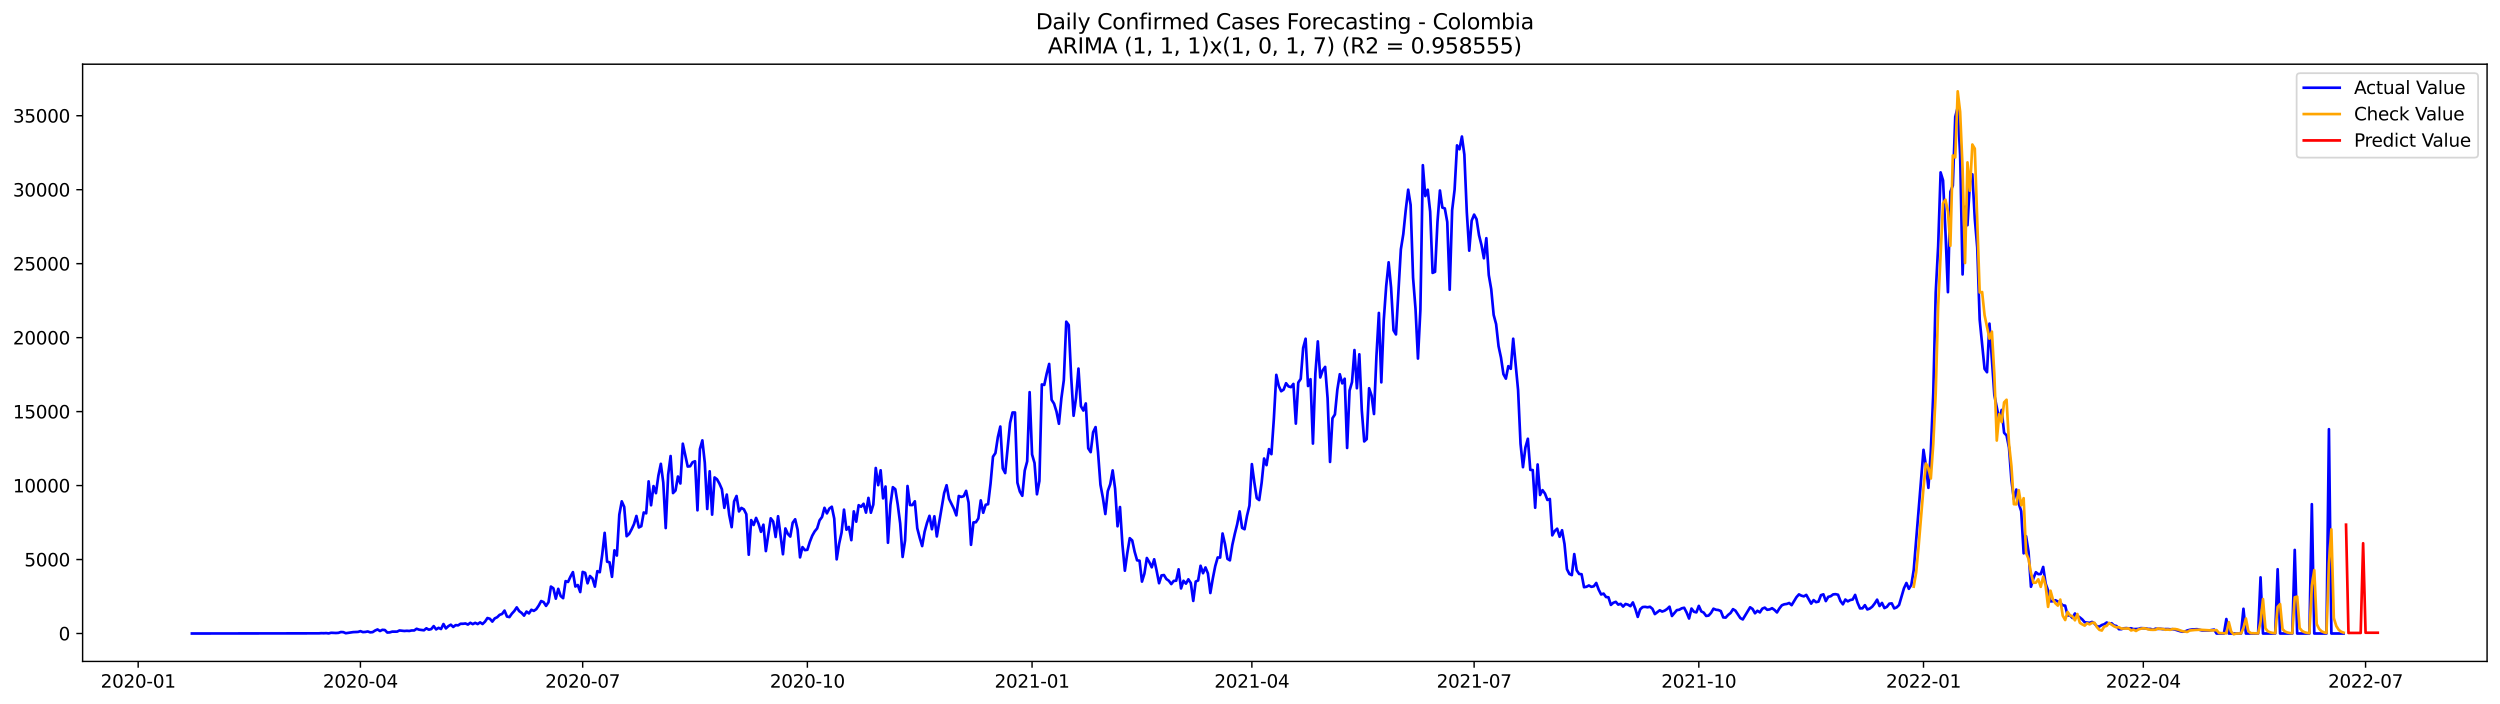 <?xml version="1.0" encoding="utf-8" standalone="no"?>
<!DOCTYPE svg PUBLIC "-//W3C//DTD SVG 1.1//EN"
  "http://www.w3.org/Graphics/SVG/1.1/DTD/svg11.dtd">
<svg xmlns:xlink="http://www.w3.org/1999/xlink" width="1392.412pt" height="392.274pt" viewBox="0 0 1392.412 392.274" xmlns="http://www.w3.org/2000/svg" version="1.1">
 <defs>
  <style type="text/css">*{stroke-linejoin: round; stroke-linecap: butt}</style>
 </defs>
 <g id="figure_1">
  <g id="patch_1">
   <path d="M 0 392.274 
L 1392.412 392.274 
L 1392.412 0 
L 0 0 
z
" style="fill: #ffffff"/>
  </g>
  <g id="axes_1">
   <g id="patch_2">
    <path d="M 46.013 368.396 
L 1385.213 368.396 
L 1385.213 35.755 
L 46.013 35.755 
z
" style="fill: #ffffff"/>
   </g>
   <g id="matplotlib.axis_1">
    <g id="xtick_1">
     <g id="line2d_1">
      <defs>
       <path id="mf1354d082a" d="M 0 0 
L 0 3.5 
" style="stroke: #000000; stroke-width: 0.8"/>
      </defs>
      <g>
       <use xlink:href="#mf1354d082a" x="76.959" y="368.396" style="stroke: #000000; stroke-width: 0.8"/>
      </g>
     </g>
     <g id="text_1">
      <!-- 2020-01 -->
      <g transform="translate(56.068 382.994)scale(0.1 -0.1)">
       <defs>
        <path id="DejaVuSans-32" d="M 1228 531 
L 3431 531 
L 3431 0 
L 469 0 
L 469 531 
Q 828 903 1448 1529 
Q 2069 2156 2228 2338 
Q 2531 2678 2651 2914 
Q 2772 3150 2772 3378 
Q 2772 3750 2511 3984 
Q 2250 4219 1831 4219 
Q 1534 4219 1204 4116 
Q 875 4013 500 3803 
L 500 4441 
Q 881 4594 1212 4672 
Q 1544 4750 1819 4750 
Q 2544 4750 2975 4387 
Q 3406 4025 3406 3419 
Q 3406 3131 3298 2873 
Q 3191 2616 2906 2266 
Q 2828 2175 2409 1742 
Q 1991 1309 1228 531 
z
" transform="scale(0.016)"/>
        <path id="DejaVuSans-30" d="M 2034 4250 
Q 1547 4250 1301 3770 
Q 1056 3291 1056 2328 
Q 1056 1369 1301 889 
Q 1547 409 2034 409 
Q 2525 409 2770 889 
Q 3016 1369 3016 2328 
Q 3016 3291 2770 3770 
Q 2525 4250 2034 4250 
z
M 2034 4750 
Q 2819 4750 3233 4129 
Q 3647 3509 3647 2328 
Q 3647 1150 3233 529 
Q 2819 -91 2034 -91 
Q 1250 -91 836 529 
Q 422 1150 422 2328 
Q 422 3509 836 4129 
Q 1250 4750 2034 4750 
z
" transform="scale(0.016)"/>
        <path id="DejaVuSans-2d" d="M 313 2009 
L 1997 2009 
L 1997 1497 
L 313 1497 
L 313 2009 
z
" transform="scale(0.016)"/>
        <path id="DejaVuSans-31" d="M 794 531 
L 1825 531 
L 1825 4091 
L 703 3866 
L 703 4441 
L 1819 4666 
L 2450 4666 
L 2450 531 
L 3481 531 
L 3481 0 
L 794 0 
L 794 531 
z
" transform="scale(0.016)"/>
       </defs>
       <use xlink:href="#DejaVuSans-32"/>
       <use xlink:href="#DejaVuSans-30" x="63.623"/>
       <use xlink:href="#DejaVuSans-32" x="127.246"/>
       <use xlink:href="#DejaVuSans-30" x="190.869"/>
       <use xlink:href="#DejaVuSans-2d" x="254.492"/>
       <use xlink:href="#DejaVuSans-30" x="290.576"/>
       <use xlink:href="#DejaVuSans-31" x="354.199"/>
      </g>
     </g>
    </g>
    <g id="xtick_2">
     <g id="line2d_2">
      <g>
       <use xlink:href="#mf1354d082a" x="200.745" y="368.396" style="stroke: #000000; stroke-width: 0.8"/>
      </g>
     </g>
     <g id="text_2">
      <!-- 2020-04 -->
      <g transform="translate(179.853 382.994)scale(0.1 -0.1)">
       <defs>
        <path id="DejaVuSans-34" d="M 2419 4116 
L 825 1625 
L 2419 1625 
L 2419 4116 
z
M 2253 4666 
L 3047 4666 
L 3047 1625 
L 3713 1625 
L 3713 1100 
L 3047 1100 
L 3047 0 
L 2419 0 
L 2419 1100 
L 313 1100 
L 313 1709 
L 2253 4666 
z
" transform="scale(0.016)"/>
       </defs>
       <use xlink:href="#DejaVuSans-32"/>
       <use xlink:href="#DejaVuSans-30" x="63.623"/>
       <use xlink:href="#DejaVuSans-32" x="127.246"/>
       <use xlink:href="#DejaVuSans-30" x="190.869"/>
       <use xlink:href="#DejaVuSans-2d" x="254.492"/>
       <use xlink:href="#DejaVuSans-30" x="290.576"/>
       <use xlink:href="#DejaVuSans-34" x="354.199"/>
      </g>
     </g>
    </g>
    <g id="xtick_3">
     <g id="line2d_3">
      <g>
       <use xlink:href="#mf1354d082a" x="324.531" y="368.396" style="stroke: #000000; stroke-width: 0.8"/>
      </g>
     </g>
     <g id="text_3">
      <!-- 2020-07 -->
      <g transform="translate(303.639 382.994)scale(0.1 -0.1)">
       <defs>
        <path id="DejaVuSans-37" d="M 525 4666 
L 3525 4666 
L 3525 4397 
L 1831 0 
L 1172 0 
L 2766 4134 
L 525 4134 
L 525 4666 
z
" transform="scale(0.016)"/>
       </defs>
       <use xlink:href="#DejaVuSans-32"/>
       <use xlink:href="#DejaVuSans-30" x="63.623"/>
       <use xlink:href="#DejaVuSans-32" x="127.246"/>
       <use xlink:href="#DejaVuSans-30" x="190.869"/>
       <use xlink:href="#DejaVuSans-2d" x="254.492"/>
       <use xlink:href="#DejaVuSans-30" x="290.576"/>
       <use xlink:href="#DejaVuSans-37" x="354.199"/>
      </g>
     </g>
    </g>
    <g id="xtick_4">
     <g id="line2d_4">
      <g>
       <use xlink:href="#mf1354d082a" x="449.677" y="368.396" style="stroke: #000000; stroke-width: 0.8"/>
      </g>
     </g>
     <g id="text_4">
      <!-- 2020-10 -->
      <g transform="translate(428.785 382.994)scale(0.1 -0.1)">
       <use xlink:href="#DejaVuSans-32"/>
       <use xlink:href="#DejaVuSans-30" x="63.623"/>
       <use xlink:href="#DejaVuSans-32" x="127.246"/>
       <use xlink:href="#DejaVuSans-30" x="190.869"/>
       <use xlink:href="#DejaVuSans-2d" x="254.492"/>
       <use xlink:href="#DejaVuSans-31" x="290.576"/>
       <use xlink:href="#DejaVuSans-30" x="354.199"/>
      </g>
     </g>
    </g>
    <g id="xtick_5">
     <g id="line2d_5">
      <g>
       <use xlink:href="#mf1354d082a" x="574.823" y="368.396" style="stroke: #000000; stroke-width: 0.8"/>
      </g>
     </g>
     <g id="text_5">
      <!-- 2021-01 -->
      <g transform="translate(553.932 382.994)scale(0.1 -0.1)">
       <use xlink:href="#DejaVuSans-32"/>
       <use xlink:href="#DejaVuSans-30" x="63.623"/>
       <use xlink:href="#DejaVuSans-32" x="127.246"/>
       <use xlink:href="#DejaVuSans-31" x="190.869"/>
       <use xlink:href="#DejaVuSans-2d" x="254.492"/>
       <use xlink:href="#DejaVuSans-30" x="290.576"/>
       <use xlink:href="#DejaVuSans-31" x="354.199"/>
      </g>
     </g>
    </g>
    <g id="xtick_6">
     <g id="line2d_6">
      <g>
       <use xlink:href="#mf1354d082a" x="697.249" y="368.396" style="stroke: #000000; stroke-width: 0.8"/>
      </g>
     </g>
     <g id="text_6">
      <!-- 2021-04 -->
      <g transform="translate(676.357 382.994)scale(0.1 -0.1)">
       <use xlink:href="#DejaVuSans-32"/>
       <use xlink:href="#DejaVuSans-30" x="63.623"/>
       <use xlink:href="#DejaVuSans-32" x="127.246"/>
       <use xlink:href="#DejaVuSans-31" x="190.869"/>
       <use xlink:href="#DejaVuSans-2d" x="254.492"/>
       <use xlink:href="#DejaVuSans-30" x="290.576"/>
       <use xlink:href="#DejaVuSans-34" x="354.199"/>
      </g>
     </g>
    </g>
    <g id="xtick_7">
     <g id="line2d_7">
      <g>
       <use xlink:href="#mf1354d082a" x="821.035" y="368.396" style="stroke: #000000; stroke-width: 0.8"/>
      </g>
     </g>
     <g id="text_7">
      <!-- 2021-07 -->
      <g transform="translate(800.143 382.994)scale(0.1 -0.1)">
       <use xlink:href="#DejaVuSans-32"/>
       <use xlink:href="#DejaVuSans-30" x="63.623"/>
       <use xlink:href="#DejaVuSans-32" x="127.246"/>
       <use xlink:href="#DejaVuSans-31" x="190.869"/>
       <use xlink:href="#DejaVuSans-2d" x="254.492"/>
       <use xlink:href="#DejaVuSans-30" x="290.576"/>
       <use xlink:href="#DejaVuSans-37" x="354.199"/>
      </g>
     </g>
    </g>
    <g id="xtick_8">
     <g id="line2d_8">
      <g>
       <use xlink:href="#mf1354d082a" x="946.181" y="368.396" style="stroke: #000000; stroke-width: 0.8"/>
      </g>
     </g>
     <g id="text_8">
      <!-- 2021-10 -->
      <g transform="translate(925.289 382.994)scale(0.1 -0.1)">
       <use xlink:href="#DejaVuSans-32"/>
       <use xlink:href="#DejaVuSans-30" x="63.623"/>
       <use xlink:href="#DejaVuSans-32" x="127.246"/>
       <use xlink:href="#DejaVuSans-31" x="190.869"/>
       <use xlink:href="#DejaVuSans-2d" x="254.492"/>
       <use xlink:href="#DejaVuSans-31" x="290.576"/>
       <use xlink:href="#DejaVuSans-30" x="354.199"/>
      </g>
     </g>
    </g>
    <g id="xtick_9">
     <g id="line2d_9">
      <g>
       <use xlink:href="#mf1354d082a" x="1071.327" y="368.396" style="stroke: #000000; stroke-width: 0.8"/>
      </g>
     </g>
     <g id="text_9">
      <!-- 2022-01 -->
      <g transform="translate(1050.435 382.994)scale(0.1 -0.1)">
       <use xlink:href="#DejaVuSans-32"/>
       <use xlink:href="#DejaVuSans-30" x="63.623"/>
       <use xlink:href="#DejaVuSans-32" x="127.246"/>
       <use xlink:href="#DejaVuSans-32" x="190.869"/>
       <use xlink:href="#DejaVuSans-2d" x="254.492"/>
       <use xlink:href="#DejaVuSans-30" x="290.576"/>
       <use xlink:href="#DejaVuSans-31" x="354.199"/>
      </g>
     </g>
    </g>
    <g id="xtick_10">
     <g id="line2d_10">
      <g>
       <use xlink:href="#mf1354d082a" x="1193.752" y="368.396" style="stroke: #000000; stroke-width: 0.8"/>
      </g>
     </g>
     <g id="text_10">
      <!-- 2022-04 -->
      <g transform="translate(1172.861 382.994)scale(0.1 -0.1)">
       <use xlink:href="#DejaVuSans-32"/>
       <use xlink:href="#DejaVuSans-30" x="63.623"/>
       <use xlink:href="#DejaVuSans-32" x="127.246"/>
       <use xlink:href="#DejaVuSans-32" x="190.869"/>
       <use xlink:href="#DejaVuSans-2d" x="254.492"/>
       <use xlink:href="#DejaVuSans-30" x="290.576"/>
       <use xlink:href="#DejaVuSans-34" x="354.199"/>
      </g>
     </g>
    </g>
    <g id="xtick_11">
     <g id="line2d_11">
      <g>
       <use xlink:href="#mf1354d082a" x="1317.538" y="368.396" style="stroke: #000000; stroke-width: 0.8"/>
      </g>
     </g>
     <g id="text_11">
      <!-- 2022-07 -->
      <g transform="translate(1296.647 382.994)scale(0.1 -0.1)">
       <use xlink:href="#DejaVuSans-32"/>
       <use xlink:href="#DejaVuSans-30" x="63.623"/>
       <use xlink:href="#DejaVuSans-32" x="127.246"/>
       <use xlink:href="#DejaVuSans-32" x="190.869"/>
       <use xlink:href="#DejaVuSans-2d" x="254.492"/>
       <use xlink:href="#DejaVuSans-30" x="290.576"/>
       <use xlink:href="#DejaVuSans-37" x="354.199"/>
      </g>
     </g>
    </g>
   </g>
   <g id="matplotlib.axis_2">
    <g id="ytick_1">
     <g id="line2d_12">
      <defs>
       <path id="mc3d3268cbe" d="M 0 0 
L -3.5 0 
" style="stroke: #000000; stroke-width: 0.8"/>
      </defs>
      <g>
       <use xlink:href="#mc3d3268cbe" x="46.013" y="352.844" style="stroke: #000000; stroke-width: 0.8"/>
      </g>
     </g>
     <g id="text_12">
      <!-- 0 -->
      <g transform="translate(32.65 356.643)scale(0.1 -0.1)">
       <use xlink:href="#DejaVuSans-30"/>
      </g>
     </g>
    </g>
    <g id="ytick_2">
     <g id="line2d_13">
      <g>
       <use xlink:href="#mc3d3268cbe" x="46.013" y="311.646" style="stroke: #000000; stroke-width: 0.8"/>
      </g>
     </g>
     <g id="text_13">
      <!-- 5000 -->
      <g transform="translate(13.562 315.445)scale(0.1 -0.1)">
       <defs>
        <path id="DejaVuSans-35" d="M 691 4666 
L 3169 4666 
L 3169 4134 
L 1269 4134 
L 1269 2991 
Q 1406 3038 1543 3061 
Q 1681 3084 1819 3084 
Q 2600 3084 3056 2656 
Q 3513 2228 3513 1497 
Q 3513 744 3044 326 
Q 2575 -91 1722 -91 
Q 1428 -91 1123 -41 
Q 819 9 494 109 
L 494 744 
Q 775 591 1075 516 
Q 1375 441 1709 441 
Q 2250 441 2565 725 
Q 2881 1009 2881 1497 
Q 2881 1984 2565 2268 
Q 2250 2553 1709 2553 
Q 1456 2553 1204 2497 
Q 953 2441 691 2322 
L 691 4666 
z
" transform="scale(0.016)"/>
       </defs>
       <use xlink:href="#DejaVuSans-35"/>
       <use xlink:href="#DejaVuSans-30" x="63.623"/>
       <use xlink:href="#DejaVuSans-30" x="127.246"/>
       <use xlink:href="#DejaVuSans-30" x="190.869"/>
      </g>
     </g>
    </g>
    <g id="ytick_3">
     <g id="line2d_14">
      <g>
       <use xlink:href="#mc3d3268cbe" x="46.013" y="270.448" style="stroke: #000000; stroke-width: 0.8"/>
      </g>
     </g>
     <g id="text_14">
      <!-- 10000 -->
      <g transform="translate(7.2 274.247)scale(0.1 -0.1)">
       <use xlink:href="#DejaVuSans-31"/>
       <use xlink:href="#DejaVuSans-30" x="63.623"/>
       <use xlink:href="#DejaVuSans-30" x="127.246"/>
       <use xlink:href="#DejaVuSans-30" x="190.869"/>
       <use xlink:href="#DejaVuSans-30" x="254.492"/>
      </g>
     </g>
    </g>
    <g id="ytick_4">
     <g id="line2d_15">
      <g>
       <use xlink:href="#mc3d3268cbe" x="46.013" y="229.25" style="stroke: #000000; stroke-width: 0.8"/>
      </g>
     </g>
     <g id="text_15">
      <!-- 15000 -->
      <g transform="translate(7.2 233.05)scale(0.1 -0.1)">
       <use xlink:href="#DejaVuSans-31"/>
       <use xlink:href="#DejaVuSans-35" x="63.623"/>
       <use xlink:href="#DejaVuSans-30" x="127.246"/>
       <use xlink:href="#DejaVuSans-30" x="190.869"/>
       <use xlink:href="#DejaVuSans-30" x="254.492"/>
      </g>
     </g>
    </g>
    <g id="ytick_5">
     <g id="line2d_16">
      <g>
       <use xlink:href="#mc3d3268cbe" x="46.013" y="188.052" style="stroke: #000000; stroke-width: 0.8"/>
      </g>
     </g>
     <g id="text_16">
      <!-- 20000 -->
      <g transform="translate(7.2 191.852)scale(0.1 -0.1)">
       <use xlink:href="#DejaVuSans-32"/>
       <use xlink:href="#DejaVuSans-30" x="63.623"/>
       <use xlink:href="#DejaVuSans-30" x="127.246"/>
       <use xlink:href="#DejaVuSans-30" x="190.869"/>
       <use xlink:href="#DejaVuSans-30" x="254.492"/>
      </g>
     </g>
    </g>
    <g id="ytick_6">
     <g id="line2d_17">
      <g>
       <use xlink:href="#mc3d3268cbe" x="46.013" y="146.855" style="stroke: #000000; stroke-width: 0.8"/>
      </g>
     </g>
     <g id="text_17">
      <!-- 25000 -->
      <g transform="translate(7.2 150.654)scale(0.1 -0.1)">
       <use xlink:href="#DejaVuSans-32"/>
       <use xlink:href="#DejaVuSans-35" x="63.623"/>
       <use xlink:href="#DejaVuSans-30" x="127.246"/>
       <use xlink:href="#DejaVuSans-30" x="190.869"/>
       <use xlink:href="#DejaVuSans-30" x="254.492"/>
      </g>
     </g>
    </g>
    <g id="ytick_7">
     <g id="line2d_18">
      <g>
       <use xlink:href="#mc3d3268cbe" x="46.013" y="105.657" style="stroke: #000000; stroke-width: 0.8"/>
      </g>
     </g>
     <g id="text_18">
      <!-- 30000 -->
      <g transform="translate(7.2 109.456)scale(0.1 -0.1)">
       <defs>
        <path id="DejaVuSans-33" d="M 2597 2516 
Q 3050 2419 3304 2112 
Q 3559 1806 3559 1356 
Q 3559 666 3084 287 
Q 2609 -91 1734 -91 
Q 1441 -91 1130 -33 
Q 819 25 488 141 
L 488 750 
Q 750 597 1062 519 
Q 1375 441 1716 441 
Q 2309 441 2620 675 
Q 2931 909 2931 1356 
Q 2931 1769 2642 2001 
Q 2353 2234 1838 2234 
L 1294 2234 
L 1294 2753 
L 1863 2753 
Q 2328 2753 2575 2939 
Q 2822 3125 2822 3475 
Q 2822 3834 2567 4026 
Q 2313 4219 1838 4219 
Q 1578 4219 1281 4162 
Q 984 4106 628 3988 
L 628 4550 
Q 988 4650 1302 4700 
Q 1616 4750 1894 4750 
Q 2613 4750 3031 4423 
Q 3450 4097 3450 3541 
Q 3450 3153 3228 2886 
Q 3006 2619 2597 2516 
z
" transform="scale(0.016)"/>
       </defs>
       <use xlink:href="#DejaVuSans-33"/>
       <use xlink:href="#DejaVuSans-30" x="63.623"/>
       <use xlink:href="#DejaVuSans-30" x="127.246"/>
       <use xlink:href="#DejaVuSans-30" x="190.869"/>
       <use xlink:href="#DejaVuSans-30" x="254.492"/>
      </g>
     </g>
    </g>
    <g id="ytick_8">
     <g id="line2d_19">
      <g>
       <use xlink:href="#mc3d3268cbe" x="46.013" y="64.459" style="stroke: #000000; stroke-width: 0.8"/>
      </g>
     </g>
     <g id="text_19">
      <!-- 35000 -->
      <g transform="translate(7.2 68.258)scale(0.1 -0.1)">
       <use xlink:href="#DejaVuSans-33"/>
       <use xlink:href="#DejaVuSans-35" x="63.623"/>
       <use xlink:href="#DejaVuSans-30" x="127.246"/>
       <use xlink:href="#DejaVuSans-30" x="190.869"/>
       <use xlink:href="#DejaVuSans-30" x="254.492"/>
      </g>
     </g>
    </g>
   </g>
   <g id="line2d_20">
    <path d="M 106.885 352.844 
L 177.62 352.745 
L 178.98 352.654 
L 180.341 352.696 
L 181.701 352.621 
L 183.061 352.794 
L 184.421 352.432 
L 187.142 352.555 
L 188.502 352.465 
L 189.863 352.012 
L 191.223 352.086 
L 192.583 352.671 
L 196.664 352.069 
L 199.385 351.954 
L 200.745 351.534 
L 202.105 352.053 
L 203.465 351.97 
L 204.826 351.699 
L 206.186 352.193 
L 207.546 352.069 
L 208.907 351.188 
L 210.267 350.586 
L 211.627 351.451 
L 212.987 350.784 
L 214.348 350.899 
L 215.708 352.292 
L 217.068 352.218 
L 218.429 351.797 
L 221.149 351.789 
L 222.509 351.147 
L 225.23 351.435 
L 226.59 351.32 
L 227.951 351.427 
L 229.311 351.138 
L 230.671 351.155 
L 232.031 350.207 
L 233.392 350.693 
L 236.112 351.048 
L 237.473 349.944 
L 238.833 350.718 
L 240.193 350.372 
L 241.553 348.732 
L 242.914 350.545 
L 244.274 349.688 
L 245.634 350.331 
L 246.995 347.571 
L 248.355 349.993 
L 249.715 348.749 
L 251.075 347.941 
L 252.436 349.185 
L 253.796 348.164 
L 255.156 348.312 
L 256.517 347.414 
L 257.877 347.422 
L 259.237 347.241 
L 260.597 347.851 
L 261.958 346.887 
L 263.318 347.612 
L 264.678 346.903 
L 266.039 347.571 
L 267.399 346.648 
L 268.759 347.546 
L 270.119 346.244 
L 271.48 344.225 
L 272.84 344.621 
L 274.2 346.203 
L 275.56 344.423 
L 276.921 343.772 
L 278.281 342.446 
L 279.641 341.951 
L 281.002 340.089 
L 282.362 343.393 
L 283.722 343.698 
L 285.082 341.803 
L 286.443 340.311 
L 287.803 338.293 
L 289.163 340.361 
L 290.524 341.374 
L 291.884 342.882 
L 293.244 340.625 
L 294.604 341.646 
L 295.965 339.628 
L 297.325 340.237 
L 298.685 339.282 
L 300.046 337.288 
L 301.406 334.774 
L 302.766 335.343 
L 304.126 337.452 
L 305.487 335.417 
L 306.847 326.716 
L 308.207 327.639 
L 309.568 333.423 
L 310.928 327.969 
L 312.288 331.99 
L 313.648 333.16 
L 315.009 323.668 
L 316.369 324.121 
L 317.729 321.179 
L 319.09 318.658 
L 320.45 326.659 
L 321.81 325.868 
L 323.17 329.748 
L 324.531 318.543 
L 325.891 319.053 
L 327.251 324.871 
L 328.612 320.841 
L 329.972 322.184 
L 331.332 326.716 
L 332.692 318.131 
L 334.053 318.699 
L 335.413 308.886 
L 336.773 296.79 
L 338.134 312.833 
L 339.494 313.187 
L 340.854 321.27 
L 342.214 306.529 
L 343.575 309.413 
L 344.935 286.622 
L 346.295 279.232 
L 347.656 282.313 
L 349.016 298.644 
L 350.376 297.416 
L 351.736 294.895 
L 353.097 291.953 
L 354.457 287.38 
L 355.817 293.783 
L 357.178 293.074 
L 358.538 285.436 
L 359.898 285.897 
L 361.258 268.108 
L 362.619 281.407 
L 363.979 270.737 
L 365.339 274.667 
L 366.7 264.903 
L 368.06 258.336 
L 369.42 268.808 
L 370.78 294.104 
L 372.141 264.392 
L 373.501 254.002 
L 374.861 274.617 
L 376.222 273.2 
L 377.582 265.414 
L 378.942 269.278 
L 380.302 247.13 
L 383.023 259.852 
L 384.383 259.687 
L 385.744 257.446 
L 387.104 256.911 
L 388.464 284.225 
L 389.824 250.162 
L 391.185 245.268 
L 392.545 257.751 
L 393.905 283.475 
L 395.266 262.497 
L 396.626 286.631 
L 397.986 265.925 
L 399.346 266.946 
L 400.707 269.377 
L 402.067 272.492 
L 403.427 282.832 
L 404.788 275.458 
L 406.148 286.762 
L 407.508 293.601 
L 408.868 279.248 
L 410.229 276.257 
L 411.589 284.843 
L 412.949 282.898 
L 414.31 283.689 
L 415.67 286.392 
L 417.03 308.952 
L 418.39 289.688 
L 419.751 292.382 
L 421.111 288.468 
L 422.471 291.673 
L 423.831 296.189 
L 425.192 292.242 
L 426.552 306.925 
L 429.273 288.682 
L 430.633 290.487 
L 431.993 299.072 
L 433.353 287.529 
L 436.074 308.688 
L 437.434 294.326 
L 438.795 297.383 
L 440.155 298.833 
L 441.515 291.097 
L 442.875 289.226 
L 444.236 295.019 
L 445.596 310.435 
L 446.956 304.733 
L 448.317 306.397 
L 449.677 306.208 
L 451.037 301.816 
L 452.397 298.339 
L 453.758 295.95 
L 455.118 294.293 
L 456.478 289.811 
L 457.839 287.949 
L 459.199 282.849 
L 460.559 285.93 
L 461.919 283.244 
L 463.28 282.239 
L 464.64 288.839 
L 466 311.531 
L 467.361 302.904 
L 468.721 296.625 
L 470.081 283.862 
L 471.441 295.027 
L 472.802 293.511 
L 474.162 300.844 
L 475.522 284.818 
L 476.883 290.544 
L 478.243 281.382 
L 479.603 282.239 
L 480.963 280.591 
L 482.324 285.494 
L 483.684 277.312 
L 485.044 285.56 
L 486.405 281.02 
L 487.765 260.668 
L 489.125 270.209 
L 490.485 261.937 
L 491.846 277.559 
L 493.206 270.984 
L 494.566 302.286 
L 495.927 281.209 
L 497.287 271.346 
L 498.647 272.459 
L 500.007 281.044 
L 501.368 291.541 
L 502.728 310.188 
L 504.088 301 
L 505.449 270.695 
L 506.809 281.275 
L 508.169 281.283 
L 509.529 279.207 
L 510.89 294.244 
L 512.25 299.526 
L 513.61 304.14 
L 514.971 296.197 
L 516.331 291.154 
L 517.691 287.306 
L 519.051 294.763 
L 520.412 287.553 
L 521.772 298.776 
L 525.853 274.601 
L 527.213 270.259 
L 528.573 277.839 
L 531.294 283.384 
L 532.654 287.043 
L 534.015 276.241 
L 535.375 276.768 
L 536.735 276.339 
L 538.095 273.398 
L 539.456 279.891 
L 540.816 303.431 
L 542.176 290.965 
L 543.537 290.858 
L 544.897 288.756 
L 546.257 278.704 
L 547.617 285.584 
L 548.978 281.143 
L 550.338 280.814 
L 551.698 269.377 
L 553.059 254.356 
L 554.419 252.354 
L 555.779 243.447 
L 557.139 237.572 
L 558.5 260.89 
L 559.86 263.486 
L 562.581 235.57 
L 563.941 229.745 
L 565.301 229.736 
L 566.661 268.833 
L 568.022 273.793 
L 569.382 276.133 
L 570.742 262.085 
L 572.102 256.943 
L 573.463 218.424 
L 574.823 253.104 
L 576.183 257.858 
L 577.544 275.293 
L 578.904 267.886 
L 580.264 214.131 
L 581.624 214.378 
L 582.985 208.025 
L 584.345 202.711 
L 585.705 222.7 
L 587.066 224.826 
L 588.426 229.226 
L 589.786 236.015 
L 591.146 221.851 
L 592.507 211.774 
L 593.867 179.17 
L 595.227 181.008 
L 596.588 209.648 
L 597.948 231.566 
L 599.308 221.513 
L 600.668 205.29 
L 602.029 226.235 
L 603.389 228.649 
L 604.749 224.71 
L 606.11 249.717 
L 607.47 251.818 
L 608.83 240.736 
L 610.19 237.877 
L 611.551 251.744 
L 612.911 269.97 
L 614.271 277.262 
L 615.632 286.285 
L 616.992 273.563 
L 618.352 269.698 
L 619.712 262.003 
L 621.073 272.178 
L 622.433 293.123 
L 623.793 282.42 
L 625.154 303.332 
L 626.514 317.859 
L 627.874 308.004 
L 629.234 299.756 
L 630.595 300.984 
L 631.955 307.296 
L 633.315 312.083 
L 634.676 312.28 
L 636.036 323.923 
L 637.396 319.482 
L 638.756 310.797 
L 640.117 313.096 
L 641.477 315.964 
L 642.837 311.506 
L 644.198 317.875 
L 645.558 324.821 
L 646.918 320.495 
L 648.278 320.273 
L 649.639 322.498 
L 650.999 323.453 
L 652.359 325.299 
L 653.72 323.552 
L 655.08 323.429 
L 656.44 317.092 
L 657.8 327.738 
L 659.161 323.47 
L 660.521 325.068 
L 661.881 322.662 
L 663.242 324.739 
L 664.602 334.676 
L 665.962 323.915 
L 667.322 323.28 
L 668.683 315.115 
L 670.043 319.243 
L 671.403 316.054 
L 672.764 319.375 
L 674.124 330.267 
L 675.484 322.226 
L 676.844 315.321 
L 678.205 310.501 
L 679.565 310.55 
L 680.925 297.136 
L 682.286 303.052 
L 683.646 311.251 
L 685.006 312.091 
L 686.366 303.522 
L 687.727 297.375 
L 689.087 291.912 
L 690.447 284.834 
L 691.808 294.022 
L 693.168 294.763 
L 694.528 287.323 
L 695.888 281.605 
L 697.249 258.509 
L 698.609 268.619 
L 699.969 277.46 
L 701.33 278.506 
L 702.69 268.883 
L 704.05 255.394 
L 705.41 259.069 
L 706.771 250.146 
L 708.131 252.939 
L 709.491 233.296 
L 710.852 208.791 
L 712.212 214.922 
L 713.572 217.904 
L 714.932 216.998 
L 716.293 213.447 
L 717.653 215.218 
L 719.013 215.622 
L 720.373 213.834 
L 721.734 235.933 
L 723.094 213.06 
L 724.454 211.024 
L 725.815 193.771 
L 727.175 188.67 
L 728.535 214.996 
L 729.895 211.206 
L 731.256 247.056 
L 732.616 208.009 
L 733.976 190.154 
L 735.337 210.233 
L 736.697 206.262 
L 738.057 204.35 
L 739.417 221.761 
L 740.778 257.273 
L 742.138 232.95 
L 743.498 230.849 
L 744.859 216.973 
L 746.219 208.445 
L 747.579 213.513 
L 748.939 210.942 
L 750.3 249.495 
L 751.66 217.509 
L 753.02 212.829 
L 754.381 194.974 
L 755.741 216.224 
L 757.101 197.338 
L 758.461 228.484 
L 759.822 245.861 
L 761.182 244.601 
L 762.542 216.24 
L 763.903 220.302 
L 765.263 230.585 
L 766.623 198.459 
L 767.983 174.301 
L 769.344 212.961 
L 770.704 178.322 
L 772.064 159.321 
L 773.425 146.097 
L 774.785 160.252 
L 776.145 183.982 
L 777.505 186.256 
L 780.226 138.895 
L 781.586 130.375 
L 782.947 116.994 
L 784.307 105.657 
L 785.667 114.135 
L 787.027 154.682 
L 788.388 171.994 
L 789.748 199.703 
L 791.108 172.57 
L 792.469 92.012 
L 793.829 109.2 
L 795.189 105.673 
L 796.549 117.86 
L 797.91 151.996 
L 799.27 151.37 
L 800.63 123.561 
L 801.991 106.11 
L 803.351 115.627 
L 804.711 116.088 
L 806.071 123.635 
L 807.432 161.364 
L 808.792 117.06 
L 810.152 105.698 
L 811.513 80.963 
L 812.873 83.138 
L 814.233 76.044 
L 815.593 86.08 
L 816.954 118.197 
L 818.314 139.604 
L 819.674 122.894 
L 821.035 119.54 
L 822.395 122.095 
L 823.755 130.969 
L 825.115 136.432 
L 826.476 143.839 
L 827.836 132.674 
L 829.196 153.207 
L 830.557 161.068 
L 831.917 175.396 
L 833.277 180.513 
L 834.637 192.807 
L 835.998 199.176 
L 837.358 208.388 
L 838.718 210.876 
L 840.079 203.955 
L 841.439 205.413 
L 842.799 188.67 
L 845.52 217.262 
L 846.88 247.138 
L 848.24 260.198 
L 849.601 249.223 
L 850.961 244.378 
L 852.321 261.681 
L 853.681 261.813 
L 855.042 282.783 
L 856.402 258.699 
L 857.762 275.689 
L 859.123 273.002 
L 860.483 274.881 
L 861.843 278.449 
L 863.203 277.913 
L 864.564 298.166 
L 865.924 295.752 
L 867.284 294.475 
L 868.644 298.957 
L 870.005 295.332 
L 871.365 302.986 
L 872.725 317.002 
L 874.086 319.696 
L 875.446 320.314 
L 876.806 308.614 
L 878.166 317.644 
L 879.527 319.663 
L 880.887 319.828 
L 882.247 327.038 
L 883.608 326.799 
L 884.968 326.09 
L 886.328 326.856 
L 887.688 326.535 
L 889.049 324.697 
L 890.409 328.414 
L 891.769 331.091 
L 893.13 330.613 
L 894.49 332.517 
L 895.85 332.673 
L 897.21 336.9 
L 898.571 335.722 
L 899.931 335.203 
L 901.291 336.744 
L 902.652 336.315 
L 904.012 337.831 
L 905.372 336.398 
L 906.732 336.785 
L 908.093 337.601 
L 909.453 335.549 
L 910.813 339.092 
L 912.174 343.583 
L 913.534 339.356 
L 914.894 338.12 
L 916.254 337.988 
L 917.615 338.243 
L 918.975 337.963 
L 920.335 339.076 
L 921.696 342.017 
L 924.416 339.908 
L 925.776 340.616 
L 927.137 340.122 
L 928.497 339.207 
L 929.857 337.906 
L 931.218 343.08 
L 933.938 339.817 
L 935.298 339.595 
L 936.659 338.82 
L 938.019 338.507 
L 939.379 341.127 
L 940.74 344.481 
L 942.1 338.952 
L 943.46 340.715 
L 944.82 341.07 
L 946.181 337.461 
L 947.541 340.509 
L 948.901 341.201 
L 950.262 343.047 
L 951.622 342.866 
L 952.982 341.366 
L 954.342 339.026 
L 955.703 339.603 
L 957.063 339.768 
L 958.423 340.336 
L 959.784 343.871 
L 961.144 343.986 
L 962.504 342.495 
L 963.864 341.416 
L 965.225 339.282 
L 966.585 340.122 
L 969.306 344.25 
L 970.666 345 
L 974.747 338.243 
L 976.107 339.166 
L 977.467 341.564 
L 978.828 340.188 
L 980.188 341.078 
L 981.548 339.001 
L 982.908 338.425 
L 984.269 339.628 
L 985.629 339.422 
L 986.989 338.754 
L 988.35 339.743 
L 989.71 341.102 
L 991.07 338.861 
L 992.43 337.123 
L 993.791 336.571 
L 995.151 336.373 
L 996.511 335.862 
L 997.872 337.049 
L 1000.592 332.566 
L 1001.952 331.058 
L 1003.313 331.759 
L 1004.673 332.138 
L 1006.033 331.339 
L 1008.754 336.192 
L 1010.114 334.247 
L 1011.474 335.368 
L 1012.835 335.071 
L 1014.195 331.503 
L 1015.555 331.017 
L 1016.915 334.766 
L 1018.276 332.426 
L 1019.636 332.08 
L 1020.996 331.058 
L 1022.357 330.927 
L 1023.717 331.256 
L 1025.077 334.75 
L 1026.437 336.571 
L 1027.798 333.926 
L 1029.158 334.939 
L 1030.518 334.206 
L 1031.879 333.901 
L 1033.239 331.347 
L 1034.599 335.73 
L 1035.959 338.853 
L 1037.32 338.804 
L 1038.68 337.065 
L 1040.04 339.438 
L 1041.401 338.944 
L 1042.761 337.906 
L 1044.121 336.15 
L 1045.481 334 
L 1046.842 337.526 
L 1048.202 335.821 
L 1049.562 338.672 
L 1050.923 337.988 
L 1052.283 336.233 
L 1053.643 336.052 
L 1055.003 338.845 
L 1056.364 338.293 
L 1057.724 336.933 
L 1060.445 327.631 
L 1061.805 324.714 
L 1063.165 327.944 
L 1064.525 325.81 
L 1065.886 317.364 
L 1071.327 250.55 
L 1072.687 259.588 
L 1074.047 271.701 
L 1075.408 251.06 
L 1076.768 218.877 
L 1078.128 163.012 
L 1079.489 137.05 
L 1080.849 96.016 
L 1082.209 100.466 
L 1083.569 129.51 
L 1084.93 162.724 
L 1086.29 106.835 
L 1087.65 103.325 
L 1089.011 65.093 
L 1090.371 59.721 
L 1091.731 86.566 
L 1093.091 152.853 
L 1094.452 115.14 
L 1095.812 125.407 
L 1097.172 101.488 
L 1098.533 97.096 
L 1099.893 121.913 
L 1101.253 137.898 
L 1102.613 178.008 
L 1105.334 205.446 
L 1106.694 207.308 
L 1108.055 180.258 
L 1110.775 220.03 
L 1113.496 233.749 
L 1114.856 228.344 
L 1116.216 241.049 
L 1117.577 242.516 
L 1118.937 249.297 
L 1120.297 267.515 
L 1121.657 278.029 
L 1123.018 272.673 
L 1124.378 280.459 
L 1125.738 284.711 
L 1127.099 308.177 
L 1128.459 298.693 
L 1129.819 307.263 
L 1131.179 326.79 
L 1132.54 322.102 
L 1133.9 318.716 
L 1135.26 319.778 
L 1136.621 319.721 
L 1137.981 315.782 
L 1139.341 324.986 
L 1140.701 328.867 
L 1142.062 334.931 
L 1143.422 334.873 
L 1144.782 334.313 
L 1147.503 335.722 
L 1148.863 337.123 
L 1150.223 337.337 
L 1151.584 342.808 
L 1152.944 342.775 
L 1154.304 344.184 
L 1155.665 341.712 
L 1157.025 343.031 
L 1158.385 343.879 
L 1159.745 345 
L 1161.106 346.582 
L 1163.826 346.92 
L 1165.186 346.401 
L 1166.547 347.266 
L 1167.907 348.839 
L 1169.267 348.979 
L 1170.628 348.123 
L 1171.988 347.686 
L 1173.348 346.714 
L 1174.708 347.365 
L 1176.069 347.134 
L 1177.429 348.378 
L 1178.789 348.658 
L 1180.15 350.421 
L 1181.51 350.43 
L 1182.87 349.952 
L 1184.23 349.828 
L 1185.591 349.976 
L 1186.951 349.944 
L 1188.311 350.405 
L 1191.032 350.281 
L 1192.392 349.836 
L 1195.113 349.976 
L 1196.473 350.306 
L 1197.833 350.314 
L 1199.194 350.776 
L 1200.554 350.15 
L 1201.914 350.273 
L 1203.274 350.207 
L 1204.635 350.421 
L 1207.355 350.364 
L 1208.716 350.504 
L 1210.076 350.43 
L 1211.436 350.669 
L 1214.157 351.534 
L 1215.517 351.839 
L 1216.877 351.781 
L 1218.238 351.138 
L 1219.598 350.8 
L 1220.958 350.586 
L 1223.679 350.446 
L 1226.399 351.13 
L 1229.12 351.147 
L 1230.48 351.13 
L 1233.201 350.669 
L 1234.561 352.844 
L 1238.642 352.844 
L 1240.002 344.786 
L 1241.362 352.844 
L 1248.164 352.844 
L 1249.524 339.076 
L 1250.884 352.844 
L 1257.686 352.844 
L 1259.046 321.575 
L 1260.406 352.844 
L 1267.208 352.844 
L 1268.568 317.051 
L 1269.928 352.844 
L 1276.73 352.844 
L 1278.09 306.29 
L 1279.45 352.844 
L 1286.252 352.844 
L 1287.612 280.814 
L 1288.972 352.844 
L 1295.774 352.844 
L 1297.134 239.055 
L 1298.494 352.844 
L 1305.296 352.844 
L 1305.296 352.844 
" clip-path="url(#p5f2c95fc97)" style="fill: none; stroke: #0000ff; stroke-width: 1.5; stroke-linecap: square"/>
   </g>
   <g id="line2d_21">
    <path d="M 1065.886 326.749 
L 1067.246 318.722 
L 1068.606 304.304 
L 1071.327 271.663 
L 1072.687 258.155 
L 1074.047 260.619 
L 1075.408 266.508 
L 1076.768 247.286 
L 1078.128 219.005 
L 1079.489 170.503 
L 1082.209 113.185 
L 1083.569 111.226 
L 1084.93 117.928 
L 1086.29 136.889 
L 1087.65 86.572 
L 1089.011 87.682 
L 1090.371 50.876 
L 1091.731 62.338 
L 1093.091 93.817 
L 1094.452 146.487 
L 1095.812 90.455 
L 1097.172 106.199 
L 1098.533 80.498 
L 1099.893 82.793 
L 1102.613 162.881 
L 1103.974 162.652 
L 1105.334 175.53 
L 1108.055 188.608 
L 1109.415 184.723 
L 1110.775 208.397 
L 1112.135 245.358 
L 1113.496 230.726 
L 1114.856 235.077 
L 1116.216 224.104 
L 1117.577 222.652 
L 1118.937 247.005 
L 1120.297 259.651 
L 1121.657 280.808 
L 1123.018 280.904 
L 1124.378 273.016 
L 1125.738 281.458 
L 1127.099 277.487 
L 1128.459 307.978 
L 1129.819 311.262 
L 1131.179 319.162 
L 1132.54 324.589 
L 1133.9 324.528 
L 1135.26 322.649 
L 1136.621 326.843 
L 1137.981 321.147 
L 1139.341 326.263 
L 1140.701 337.99 
L 1142.062 329.016 
L 1143.422 333.93 
L 1144.782 336.025 
L 1146.143 337.29 
L 1147.503 333.95 
L 1148.863 342.884 
L 1150.223 345.322 
L 1151.584 340.8 
L 1152.944 342.776 
L 1154.304 343.292 
L 1155.665 345.482 
L 1157.025 342.006 
L 1158.385 346.863 
L 1159.745 347.754 
L 1161.106 348.458 
L 1162.466 347.138 
L 1163.826 347.758 
L 1165.186 346.913 
L 1166.547 346.854 
L 1167.907 349.27 
L 1169.267 350.787 
L 1170.628 351.2 
L 1171.988 348.959 
L 1173.348 348.583 
L 1174.708 346.953 
L 1177.429 348.825 
L 1178.789 349.414 
L 1180.15 349.348 
L 1181.51 350.085 
L 1184.23 350.06 
L 1185.591 349.995 
L 1186.951 351.142 
L 1188.311 350.722 
L 1189.672 351.429 
L 1191.032 350.577 
L 1192.392 350.157 
L 1193.752 349.946 
L 1195.113 350.067 
L 1196.473 350.508 
L 1197.833 350.759 
L 1200.554 350.753 
L 1201.914 350.009 
L 1203.274 350.286 
L 1204.635 350.286 
L 1205.995 350.744 
L 1207.355 350.65 
L 1208.716 350.791 
L 1210.076 350.328 
L 1211.436 350.348 
L 1212.796 350.587 
L 1215.517 351.549 
L 1218.238 351.968 
L 1219.598 351.174 
L 1222.318 350.89 
L 1225.039 350.743 
L 1231.84 351.138 
L 1234.561 350.966 
L 1235.921 352.576 
L 1240.002 352.745 
L 1241.362 346.494 
L 1242.723 351.825 
L 1244.083 353.276 
L 1245.443 352.873 
L 1248.164 352.794 
L 1249.524 349.782 
L 1250.884 344.485 
L 1252.245 351.573 
L 1253.605 352.64 
L 1257.686 352.775 
L 1259.046 346.262 
L 1260.406 333.652 
L 1261.767 349.98 
L 1263.127 351.631 
L 1264.487 352.215 
L 1265.848 352.529 
L 1267.208 352.682 
L 1268.568 338.05 
L 1269.928 336.461 
L 1271.289 350.396 
L 1272.649 351.731 
L 1274.009 352.284 
L 1275.37 352.567 
L 1276.73 352.705 
L 1278.09 332.691 
L 1279.45 332.29 
L 1280.811 349.782 
L 1282.171 351.385 
L 1283.531 352.124 
L 1284.892 352.49 
L 1286.252 352.669 
L 1287.612 326.211 
L 1288.972 317.544 
L 1290.333 347.594 
L 1291.693 350.295 
L 1293.053 351.595 
L 1294.414 352.233 
L 1295.774 352.544 
L 1297.134 313.655 
L 1298.494 294.831 
L 1299.855 344.217 
L 1301.215 348.635 
L 1302.575 350.785 
L 1303.936 351.837 
L 1305.296 352.352 
L 1305.296 352.352 
" clip-path="url(#p5f2c95fc97)" style="fill: none; stroke: #ffa500; stroke-width: 1.5; stroke-linecap: square"/>
   </g>
   <g id="line2d_22">
    <path d="M 1306.656 292.226 
L 1308.016 352.54 
L 1309.377 352.523 
L 1310.737 352.522 
L 1312.097 352.521 
L 1313.457 352.52 
L 1314.818 352.52 
L 1316.178 302.589 
L 1317.538 352.405 
L 1318.899 352.399 
L 1320.259 352.4 
L 1321.619 352.4 
L 1322.979 352.399 
L 1324.34 352.399 
" clip-path="url(#p5f2c95fc97)" style="fill: none; stroke: #ff0000; stroke-width: 1.5; stroke-linecap: square"/>
   </g>
   <g id="patch_3">
    <path d="M 46.013 368.396 
L 46.013 35.755 
" style="fill: none; stroke: #000000; stroke-width: 0.8; stroke-linejoin: miter; stroke-linecap: square"/>
   </g>
   <g id="patch_4">
    <path d="M 1385.213 368.396 
L 1385.213 35.755 
" style="fill: none; stroke: #000000; stroke-width: 0.8; stroke-linejoin: miter; stroke-linecap: square"/>
   </g>
   <g id="patch_5">
    <path d="M 46.013 368.396 
L 1385.213 368.396 
" style="fill: none; stroke: #000000; stroke-width: 0.8; stroke-linejoin: miter; stroke-linecap: square"/>
   </g>
   <g id="patch_6">
    <path d="M 46.013 35.755 
L 1385.213 35.755 
" style="fill: none; stroke: #000000; stroke-width: 0.8; stroke-linejoin: miter; stroke-linecap: square"/>
   </g>
   <g id="text_20">
    <!-- Daily Confirmed Cases Forecasting - Colombia -->
    <g transform="translate(576.916 16.318)scale(0.12 -0.12)">
     <defs>
      <path id="DejaVuSans-44" d="M 1259 4147 
L 1259 519 
L 2022 519 
Q 2988 519 3436 956 
Q 3884 1394 3884 2338 
Q 3884 3275 3436 3711 
Q 2988 4147 2022 4147 
L 1259 4147 
z
M 628 4666 
L 1925 4666 
Q 3281 4666 3915 4102 
Q 4550 3538 4550 2338 
Q 4550 1131 3912 565 
Q 3275 0 1925 0 
L 628 0 
L 628 4666 
z
" transform="scale(0.016)"/>
      <path id="DejaVuSans-61" d="M 2194 1759 
Q 1497 1759 1228 1600 
Q 959 1441 959 1056 
Q 959 750 1161 570 
Q 1363 391 1709 391 
Q 2188 391 2477 730 
Q 2766 1069 2766 1631 
L 2766 1759 
L 2194 1759 
z
M 3341 1997 
L 3341 0 
L 2766 0 
L 2766 531 
Q 2569 213 2275 61 
Q 1981 -91 1556 -91 
Q 1019 -91 701 211 
Q 384 513 384 1019 
Q 384 1609 779 1909 
Q 1175 2209 1959 2209 
L 2766 2209 
L 2766 2266 
Q 2766 2663 2505 2880 
Q 2244 3097 1772 3097 
Q 1472 3097 1187 3025 
Q 903 2953 641 2809 
L 641 3341 
Q 956 3463 1253 3523 
Q 1550 3584 1831 3584 
Q 2591 3584 2966 3190 
Q 3341 2797 3341 1997 
z
" transform="scale(0.016)"/>
      <path id="DejaVuSans-69" d="M 603 3500 
L 1178 3500 
L 1178 0 
L 603 0 
L 603 3500 
z
M 603 4863 
L 1178 4863 
L 1178 4134 
L 603 4134 
L 603 4863 
z
" transform="scale(0.016)"/>
      <path id="DejaVuSans-6c" d="M 603 4863 
L 1178 4863 
L 1178 0 
L 603 0 
L 603 4863 
z
" transform="scale(0.016)"/>
      <path id="DejaVuSans-79" d="M 2059 -325 
Q 1816 -950 1584 -1140 
Q 1353 -1331 966 -1331 
L 506 -1331 
L 506 -850 
L 844 -850 
Q 1081 -850 1212 -737 
Q 1344 -625 1503 -206 
L 1606 56 
L 191 3500 
L 800 3500 
L 1894 763 
L 2988 3500 
L 3597 3500 
L 2059 -325 
z
" transform="scale(0.016)"/>
      <path id="DejaVuSans-20" transform="scale(0.016)"/>
      <path id="DejaVuSans-43" d="M 4122 4306 
L 4122 3641 
Q 3803 3938 3442 4084 
Q 3081 4231 2675 4231 
Q 1875 4231 1450 3742 
Q 1025 3253 1025 2328 
Q 1025 1406 1450 917 
Q 1875 428 2675 428 
Q 3081 428 3442 575 
Q 3803 722 4122 1019 
L 4122 359 
Q 3791 134 3420 21 
Q 3050 -91 2638 -91 
Q 1578 -91 968 557 
Q 359 1206 359 2328 
Q 359 3453 968 4101 
Q 1578 4750 2638 4750 
Q 3056 4750 3426 4639 
Q 3797 4528 4122 4306 
z
" transform="scale(0.016)"/>
      <path id="DejaVuSans-6f" d="M 1959 3097 
Q 1497 3097 1228 2736 
Q 959 2375 959 1747 
Q 959 1119 1226 758 
Q 1494 397 1959 397 
Q 2419 397 2687 759 
Q 2956 1122 2956 1747 
Q 2956 2369 2687 2733 
Q 2419 3097 1959 3097 
z
M 1959 3584 
Q 2709 3584 3137 3096 
Q 3566 2609 3566 1747 
Q 3566 888 3137 398 
Q 2709 -91 1959 -91 
Q 1206 -91 779 398 
Q 353 888 353 1747 
Q 353 2609 779 3096 
Q 1206 3584 1959 3584 
z
" transform="scale(0.016)"/>
      <path id="DejaVuSans-6e" d="M 3513 2113 
L 3513 0 
L 2938 0 
L 2938 2094 
Q 2938 2591 2744 2837 
Q 2550 3084 2163 3084 
Q 1697 3084 1428 2787 
Q 1159 2491 1159 1978 
L 1159 0 
L 581 0 
L 581 3500 
L 1159 3500 
L 1159 2956 
Q 1366 3272 1645 3428 
Q 1925 3584 2291 3584 
Q 2894 3584 3203 3211 
Q 3513 2838 3513 2113 
z
" transform="scale(0.016)"/>
      <path id="DejaVuSans-66" d="M 2375 4863 
L 2375 4384 
L 1825 4384 
Q 1516 4384 1395 4259 
Q 1275 4134 1275 3809 
L 1275 3500 
L 2222 3500 
L 2222 3053 
L 1275 3053 
L 1275 0 
L 697 0 
L 697 3053 
L 147 3053 
L 147 3500 
L 697 3500 
L 697 3744 
Q 697 4328 969 4595 
Q 1241 4863 1831 4863 
L 2375 4863 
z
" transform="scale(0.016)"/>
      <path id="DejaVuSans-72" d="M 2631 2963 
Q 2534 3019 2420 3045 
Q 2306 3072 2169 3072 
Q 1681 3072 1420 2755 
Q 1159 2438 1159 1844 
L 1159 0 
L 581 0 
L 581 3500 
L 1159 3500 
L 1159 2956 
Q 1341 3275 1631 3429 
Q 1922 3584 2338 3584 
Q 2397 3584 2469 3576 
Q 2541 3569 2628 3553 
L 2631 2963 
z
" transform="scale(0.016)"/>
      <path id="DejaVuSans-6d" d="M 3328 2828 
Q 3544 3216 3844 3400 
Q 4144 3584 4550 3584 
Q 5097 3584 5394 3201 
Q 5691 2819 5691 2113 
L 5691 0 
L 5113 0 
L 5113 2094 
Q 5113 2597 4934 2840 
Q 4756 3084 4391 3084 
Q 3944 3084 3684 2787 
Q 3425 2491 3425 1978 
L 3425 0 
L 2847 0 
L 2847 2094 
Q 2847 2600 2669 2842 
Q 2491 3084 2119 3084 
Q 1678 3084 1418 2786 
Q 1159 2488 1159 1978 
L 1159 0 
L 581 0 
L 581 3500 
L 1159 3500 
L 1159 2956 
Q 1356 3278 1631 3431 
Q 1906 3584 2284 3584 
Q 2666 3584 2933 3390 
Q 3200 3197 3328 2828 
z
" transform="scale(0.016)"/>
      <path id="DejaVuSans-65" d="M 3597 1894 
L 3597 1613 
L 953 1613 
Q 991 1019 1311 708 
Q 1631 397 2203 397 
Q 2534 397 2845 478 
Q 3156 559 3463 722 
L 3463 178 
Q 3153 47 2828 -22 
Q 2503 -91 2169 -91 
Q 1331 -91 842 396 
Q 353 884 353 1716 
Q 353 2575 817 3079 
Q 1281 3584 2069 3584 
Q 2775 3584 3186 3129 
Q 3597 2675 3597 1894 
z
M 3022 2063 
Q 3016 2534 2758 2815 
Q 2500 3097 2075 3097 
Q 1594 3097 1305 2825 
Q 1016 2553 972 2059 
L 3022 2063 
z
" transform="scale(0.016)"/>
      <path id="DejaVuSans-64" d="M 2906 2969 
L 2906 4863 
L 3481 4863 
L 3481 0 
L 2906 0 
L 2906 525 
Q 2725 213 2448 61 
Q 2172 -91 1784 -91 
Q 1150 -91 751 415 
Q 353 922 353 1747 
Q 353 2572 751 3078 
Q 1150 3584 1784 3584 
Q 2172 3584 2448 3432 
Q 2725 3281 2906 2969 
z
M 947 1747 
Q 947 1113 1208 752 
Q 1469 391 1925 391 
Q 2381 391 2643 752 
Q 2906 1113 2906 1747 
Q 2906 2381 2643 2742 
Q 2381 3103 1925 3103 
Q 1469 3103 1208 2742 
Q 947 2381 947 1747 
z
" transform="scale(0.016)"/>
      <path id="DejaVuSans-73" d="M 2834 3397 
L 2834 2853 
Q 2591 2978 2328 3040 
Q 2066 3103 1784 3103 
Q 1356 3103 1142 2972 
Q 928 2841 928 2578 
Q 928 2378 1081 2264 
Q 1234 2150 1697 2047 
L 1894 2003 
Q 2506 1872 2764 1633 
Q 3022 1394 3022 966 
Q 3022 478 2636 193 
Q 2250 -91 1575 -91 
Q 1294 -91 989 -36 
Q 684 19 347 128 
L 347 722 
Q 666 556 975 473 
Q 1284 391 1588 391 
Q 1994 391 2212 530 
Q 2431 669 2431 922 
Q 2431 1156 2273 1281 
Q 2116 1406 1581 1522 
L 1381 1569 
Q 847 1681 609 1914 
Q 372 2147 372 2553 
Q 372 3047 722 3315 
Q 1072 3584 1716 3584 
Q 2034 3584 2315 3537 
Q 2597 3491 2834 3397 
z
" transform="scale(0.016)"/>
      <path id="DejaVuSans-46" d="M 628 4666 
L 3309 4666 
L 3309 4134 
L 1259 4134 
L 1259 2759 
L 3109 2759 
L 3109 2228 
L 1259 2228 
L 1259 0 
L 628 0 
L 628 4666 
z
" transform="scale(0.016)"/>
      <path id="DejaVuSans-63" d="M 3122 3366 
L 3122 2828 
Q 2878 2963 2633 3030 
Q 2388 3097 2138 3097 
Q 1578 3097 1268 2742 
Q 959 2388 959 1747 
Q 959 1106 1268 751 
Q 1578 397 2138 397 
Q 2388 397 2633 464 
Q 2878 531 3122 666 
L 3122 134 
Q 2881 22 2623 -34 
Q 2366 -91 2075 -91 
Q 1284 -91 818 406 
Q 353 903 353 1747 
Q 353 2603 823 3093 
Q 1294 3584 2113 3584 
Q 2378 3584 2631 3529 
Q 2884 3475 3122 3366 
z
" transform="scale(0.016)"/>
      <path id="DejaVuSans-74" d="M 1172 4494 
L 1172 3500 
L 2356 3500 
L 2356 3053 
L 1172 3053 
L 1172 1153 
Q 1172 725 1289 603 
Q 1406 481 1766 481 
L 2356 481 
L 2356 0 
L 1766 0 
Q 1100 0 847 248 
Q 594 497 594 1153 
L 594 3053 
L 172 3053 
L 172 3500 
L 594 3500 
L 594 4494 
L 1172 4494 
z
" transform="scale(0.016)"/>
      <path id="DejaVuSans-67" d="M 2906 1791 
Q 2906 2416 2648 2759 
Q 2391 3103 1925 3103 
Q 1463 3103 1205 2759 
Q 947 2416 947 1791 
Q 947 1169 1205 825 
Q 1463 481 1925 481 
Q 2391 481 2648 825 
Q 2906 1169 2906 1791 
z
M 3481 434 
Q 3481 -459 3084 -895 
Q 2688 -1331 1869 -1331 
Q 1566 -1331 1297 -1286 
Q 1028 -1241 775 -1147 
L 775 -588 
Q 1028 -725 1275 -790 
Q 1522 -856 1778 -856 
Q 2344 -856 2625 -561 
Q 2906 -266 2906 331 
L 2906 616 
Q 2728 306 2450 153 
Q 2172 0 1784 0 
Q 1141 0 747 490 
Q 353 981 353 1791 
Q 353 2603 747 3093 
Q 1141 3584 1784 3584 
Q 2172 3584 2450 3431 
Q 2728 3278 2906 2969 
L 2906 3500 
L 3481 3500 
L 3481 434 
z
" transform="scale(0.016)"/>
      <path id="DejaVuSans-62" d="M 3116 1747 
Q 3116 2381 2855 2742 
Q 2594 3103 2138 3103 
Q 1681 3103 1420 2742 
Q 1159 2381 1159 1747 
Q 1159 1113 1420 752 
Q 1681 391 2138 391 
Q 2594 391 2855 752 
Q 3116 1113 3116 1747 
z
M 1159 2969 
Q 1341 3281 1617 3432 
Q 1894 3584 2278 3584 
Q 2916 3584 3314 3078 
Q 3713 2572 3713 1747 
Q 3713 922 3314 415 
Q 2916 -91 2278 -91 
Q 1894 -91 1617 61 
Q 1341 213 1159 525 
L 1159 0 
L 581 0 
L 581 4863 
L 1159 4863 
L 1159 2969 
z
" transform="scale(0.016)"/>
     </defs>
     <use xlink:href="#DejaVuSans-44"/>
     <use xlink:href="#DejaVuSans-61" x="77.002"/>
     <use xlink:href="#DejaVuSans-69" x="138.281"/>
     <use xlink:href="#DejaVuSans-6c" x="166.064"/>
     <use xlink:href="#DejaVuSans-79" x="193.848"/>
     <use xlink:href="#DejaVuSans-20" x="253.027"/>
     <use xlink:href="#DejaVuSans-43" x="284.814"/>
     <use xlink:href="#DejaVuSans-6f" x="354.639"/>
     <use xlink:href="#DejaVuSans-6e" x="415.82"/>
     <use xlink:href="#DejaVuSans-66" x="479.199"/>
     <use xlink:href="#DejaVuSans-69" x="514.404"/>
     <use xlink:href="#DejaVuSans-72" x="542.188"/>
     <use xlink:href="#DejaVuSans-6d" x="581.551"/>
     <use xlink:href="#DejaVuSans-65" x="678.963"/>
     <use xlink:href="#DejaVuSans-64" x="740.486"/>
     <use xlink:href="#DejaVuSans-20" x="803.963"/>
     <use xlink:href="#DejaVuSans-43" x="835.75"/>
     <use xlink:href="#DejaVuSans-61" x="905.574"/>
     <use xlink:href="#DejaVuSans-73" x="966.854"/>
     <use xlink:href="#DejaVuSans-65" x="1018.953"/>
     <use xlink:href="#DejaVuSans-73" x="1080.477"/>
     <use xlink:href="#DejaVuSans-20" x="1132.576"/>
     <use xlink:href="#DejaVuSans-46" x="1164.363"/>
     <use xlink:href="#DejaVuSans-6f" x="1218.258"/>
     <use xlink:href="#DejaVuSans-72" x="1279.439"/>
     <use xlink:href="#DejaVuSans-65" x="1318.303"/>
     <use xlink:href="#DejaVuSans-63" x="1379.826"/>
     <use xlink:href="#DejaVuSans-61" x="1434.807"/>
     <use xlink:href="#DejaVuSans-73" x="1496.086"/>
     <use xlink:href="#DejaVuSans-74" x="1548.186"/>
     <use xlink:href="#DejaVuSans-69" x="1587.395"/>
     <use xlink:href="#DejaVuSans-6e" x="1615.178"/>
     <use xlink:href="#DejaVuSans-67" x="1678.557"/>
     <use xlink:href="#DejaVuSans-20" x="1742.033"/>
     <use xlink:href="#DejaVuSans-2d" x="1773.82"/>
     <use xlink:href="#DejaVuSans-20" x="1809.904"/>
     <use xlink:href="#DejaVuSans-43" x="1841.691"/>
     <use xlink:href="#DejaVuSans-6f" x="1911.516"/>
     <use xlink:href="#DejaVuSans-6c" x="1972.697"/>
     <use xlink:href="#DejaVuSans-6f" x="2000.48"/>
     <use xlink:href="#DejaVuSans-6d" x="2061.662"/>
     <use xlink:href="#DejaVuSans-62" x="2159.074"/>
     <use xlink:href="#DejaVuSans-69" x="2222.551"/>
     <use xlink:href="#DejaVuSans-61" x="2250.334"/>
    </g>
    <!-- ARIMA (1, 1, 1)x(1, 0, 1, 7) (R2 = 0.958555) -->
    <g transform="translate(583.628 29.756)scale(0.12 -0.12)">
     <defs>
      <path id="DejaVuSans-41" d="M 2188 4044 
L 1331 1722 
L 3047 1722 
L 2188 4044 
z
M 1831 4666 
L 2547 4666 
L 4325 0 
L 3669 0 
L 3244 1197 
L 1141 1197 
L 716 0 
L 50 0 
L 1831 4666 
z
" transform="scale(0.016)"/>
      <path id="DejaVuSans-52" d="M 2841 2188 
Q 3044 2119 3236 1894 
Q 3428 1669 3622 1275 
L 4263 0 
L 3584 0 
L 2988 1197 
Q 2756 1666 2539 1819 
Q 2322 1972 1947 1972 
L 1259 1972 
L 1259 0 
L 628 0 
L 628 4666 
L 2053 4666 
Q 2853 4666 3247 4331 
Q 3641 3997 3641 3322 
Q 3641 2881 3436 2590 
Q 3231 2300 2841 2188 
z
M 1259 4147 
L 1259 2491 
L 2053 2491 
Q 2509 2491 2742 2702 
Q 2975 2913 2975 3322 
Q 2975 3731 2742 3939 
Q 2509 4147 2053 4147 
L 1259 4147 
z
" transform="scale(0.016)"/>
      <path id="DejaVuSans-49" d="M 628 4666 
L 1259 4666 
L 1259 0 
L 628 0 
L 628 4666 
z
" transform="scale(0.016)"/>
      <path id="DejaVuSans-4d" d="M 628 4666 
L 1569 4666 
L 2759 1491 
L 3956 4666 
L 4897 4666 
L 4897 0 
L 4281 0 
L 4281 4097 
L 3078 897 
L 2444 897 
L 1241 4097 
L 1241 0 
L 628 0 
L 628 4666 
z
" transform="scale(0.016)"/>
      <path id="DejaVuSans-28" d="M 1984 4856 
Q 1566 4138 1362 3434 
Q 1159 2731 1159 2009 
Q 1159 1288 1364 580 
Q 1569 -128 1984 -844 
L 1484 -844 
Q 1016 -109 783 600 
Q 550 1309 550 2009 
Q 550 2706 781 3412 
Q 1013 4119 1484 4856 
L 1984 4856 
z
" transform="scale(0.016)"/>
      <path id="DejaVuSans-2c" d="M 750 794 
L 1409 794 
L 1409 256 
L 897 -744 
L 494 -744 
L 750 256 
L 750 794 
z
" transform="scale(0.016)"/>
      <path id="DejaVuSans-29" d="M 513 4856 
L 1013 4856 
Q 1481 4119 1714 3412 
Q 1947 2706 1947 2009 
Q 1947 1309 1714 600 
Q 1481 -109 1013 -844 
L 513 -844 
Q 928 -128 1133 580 
Q 1338 1288 1338 2009 
Q 1338 2731 1133 3434 
Q 928 4138 513 4856 
z
" transform="scale(0.016)"/>
      <path id="DejaVuSans-78" d="M 3513 3500 
L 2247 1797 
L 3578 0 
L 2900 0 
L 1881 1375 
L 863 0 
L 184 0 
L 1544 1831 
L 300 3500 
L 978 3500 
L 1906 2253 
L 2834 3500 
L 3513 3500 
z
" transform="scale(0.016)"/>
      <path id="DejaVuSans-3d" d="M 678 2906 
L 4684 2906 
L 4684 2381 
L 678 2381 
L 678 2906 
z
M 678 1631 
L 4684 1631 
L 4684 1100 
L 678 1100 
L 678 1631 
z
" transform="scale(0.016)"/>
      <path id="DejaVuSans-2e" d="M 684 794 
L 1344 794 
L 1344 0 
L 684 0 
L 684 794 
z
" transform="scale(0.016)"/>
      <path id="DejaVuSans-39" d="M 703 97 
L 703 672 
Q 941 559 1184 500 
Q 1428 441 1663 441 
Q 2288 441 2617 861 
Q 2947 1281 2994 2138 
Q 2813 1869 2534 1725 
Q 2256 1581 1919 1581 
Q 1219 1581 811 2004 
Q 403 2428 403 3163 
Q 403 3881 828 4315 
Q 1253 4750 1959 4750 
Q 2769 4750 3195 4129 
Q 3622 3509 3622 2328 
Q 3622 1225 3098 567 
Q 2575 -91 1691 -91 
Q 1453 -91 1209 -44 
Q 966 3 703 97 
z
M 1959 2075 
Q 2384 2075 2632 2365 
Q 2881 2656 2881 3163 
Q 2881 3666 2632 3958 
Q 2384 4250 1959 4250 
Q 1534 4250 1286 3958 
Q 1038 3666 1038 3163 
Q 1038 2656 1286 2365 
Q 1534 2075 1959 2075 
z
" transform="scale(0.016)"/>
      <path id="DejaVuSans-38" d="M 2034 2216 
Q 1584 2216 1326 1975 
Q 1069 1734 1069 1313 
Q 1069 891 1326 650 
Q 1584 409 2034 409 
Q 2484 409 2743 651 
Q 3003 894 3003 1313 
Q 3003 1734 2745 1975 
Q 2488 2216 2034 2216 
z
M 1403 2484 
Q 997 2584 770 2862 
Q 544 3141 544 3541 
Q 544 4100 942 4425 
Q 1341 4750 2034 4750 
Q 2731 4750 3128 4425 
Q 3525 4100 3525 3541 
Q 3525 3141 3298 2862 
Q 3072 2584 2669 2484 
Q 3125 2378 3379 2068 
Q 3634 1759 3634 1313 
Q 3634 634 3220 271 
Q 2806 -91 2034 -91 
Q 1263 -91 848 271 
Q 434 634 434 1313 
Q 434 1759 690 2068 
Q 947 2378 1403 2484 
z
M 1172 3481 
Q 1172 3119 1398 2916 
Q 1625 2713 2034 2713 
Q 2441 2713 2670 2916 
Q 2900 3119 2900 3481 
Q 2900 3844 2670 4047 
Q 2441 4250 2034 4250 
Q 1625 4250 1398 4047 
Q 1172 3844 1172 3481 
z
" transform="scale(0.016)"/>
     </defs>
     <use xlink:href="#DejaVuSans-41"/>
     <use xlink:href="#DejaVuSans-52" x="68.408"/>
     <use xlink:href="#DejaVuSans-49" x="137.891"/>
     <use xlink:href="#DejaVuSans-4d" x="167.383"/>
     <use xlink:href="#DejaVuSans-41" x="253.662"/>
     <use xlink:href="#DejaVuSans-20" x="322.07"/>
     <use xlink:href="#DejaVuSans-28" x="353.857"/>
     <use xlink:href="#DejaVuSans-31" x="392.871"/>
     <use xlink:href="#DejaVuSans-2c" x="456.494"/>
     <use xlink:href="#DejaVuSans-20" x="488.281"/>
     <use xlink:href="#DejaVuSans-31" x="520.068"/>
     <use xlink:href="#DejaVuSans-2c" x="583.691"/>
     <use xlink:href="#DejaVuSans-20" x="615.479"/>
     <use xlink:href="#DejaVuSans-31" x="647.266"/>
     <use xlink:href="#DejaVuSans-29" x="710.889"/>
     <use xlink:href="#DejaVuSans-78" x="749.902"/>
     <use xlink:href="#DejaVuSans-28" x="809.082"/>
     <use xlink:href="#DejaVuSans-31" x="848.096"/>
     <use xlink:href="#DejaVuSans-2c" x="911.719"/>
     <use xlink:href="#DejaVuSans-20" x="943.506"/>
     <use xlink:href="#DejaVuSans-30" x="975.293"/>
     <use xlink:href="#DejaVuSans-2c" x="1038.916"/>
     <use xlink:href="#DejaVuSans-20" x="1070.703"/>
     <use xlink:href="#DejaVuSans-31" x="1102.49"/>
     <use xlink:href="#DejaVuSans-2c" x="1166.113"/>
     <use xlink:href="#DejaVuSans-20" x="1197.9"/>
     <use xlink:href="#DejaVuSans-37" x="1229.688"/>
     <use xlink:href="#DejaVuSans-29" x="1293.311"/>
     <use xlink:href="#DejaVuSans-20" x="1332.324"/>
     <use xlink:href="#DejaVuSans-28" x="1364.111"/>
     <use xlink:href="#DejaVuSans-52" x="1403.125"/>
     <use xlink:href="#DejaVuSans-32" x="1472.607"/>
     <use xlink:href="#DejaVuSans-20" x="1536.23"/>
     <use xlink:href="#DejaVuSans-3d" x="1568.018"/>
     <use xlink:href="#DejaVuSans-20" x="1651.807"/>
     <use xlink:href="#DejaVuSans-30" x="1683.594"/>
     <use xlink:href="#DejaVuSans-2e" x="1747.217"/>
     <use xlink:href="#DejaVuSans-39" x="1779.004"/>
     <use xlink:href="#DejaVuSans-35" x="1842.627"/>
     <use xlink:href="#DejaVuSans-38" x="1906.25"/>
     <use xlink:href="#DejaVuSans-35" x="1969.873"/>
     <use xlink:href="#DejaVuSans-35" x="2033.496"/>
     <use xlink:href="#DejaVuSans-35" x="2097.119"/>
     <use xlink:href="#DejaVuSans-29" x="2160.742"/>
    </g>
   </g>
   <g id="legend_1">
    <g id="patch_7">
     <path d="M 1281.133 87.79 
L 1378.213 87.79 
Q 1380.213 87.79 1380.213 85.79 
L 1380.213 42.755 
Q 1380.213 40.755 1378.213 40.755 
L 1281.133 40.755 
Q 1279.133 40.755 1279.133 42.755 
L 1279.133 85.79 
Q 1279.133 87.79 1281.133 87.79 
z
" style="fill: #ffffff; opacity: 0.8; stroke: #cccccc; stroke-linejoin: miter"/>
    </g>
    <g id="line2d_23">
     <path d="M 1283.133 48.854 
L 1293.133 48.854 
L 1303.133 48.854 
" style="fill: none; stroke: #0000ff; stroke-width: 1.5; stroke-linecap: square"/>
    </g>
    <g id="text_21">
     <!-- Actual Value -->
     <g transform="translate(1311.133 52.354)scale(0.1 -0.1)">
      <defs>
       <path id="DejaVuSans-75" d="M 544 1381 
L 544 3500 
L 1119 3500 
L 1119 1403 
Q 1119 906 1312 657 
Q 1506 409 1894 409 
Q 2359 409 2629 706 
Q 2900 1003 2900 1516 
L 2900 3500 
L 3475 3500 
L 3475 0 
L 2900 0 
L 2900 538 
Q 2691 219 2414 64 
Q 2138 -91 1772 -91 
Q 1169 -91 856 284 
Q 544 659 544 1381 
z
M 1991 3584 
L 1991 3584 
z
" transform="scale(0.016)"/>
       <path id="DejaVuSans-56" d="M 1831 0 
L 50 4666 
L 709 4666 
L 2188 738 
L 3669 4666 
L 4325 4666 
L 2547 0 
L 1831 0 
z
" transform="scale(0.016)"/>
      </defs>
      <use xlink:href="#DejaVuSans-41"/>
      <use xlink:href="#DejaVuSans-63" x="66.658"/>
      <use xlink:href="#DejaVuSans-74" x="121.639"/>
      <use xlink:href="#DejaVuSans-75" x="160.848"/>
      <use xlink:href="#DejaVuSans-61" x="224.227"/>
      <use xlink:href="#DejaVuSans-6c" x="285.506"/>
      <use xlink:href="#DejaVuSans-20" x="313.289"/>
      <use xlink:href="#DejaVuSans-56" x="345.076"/>
      <use xlink:href="#DejaVuSans-61" x="405.734"/>
      <use xlink:href="#DejaVuSans-6c" x="467.014"/>
      <use xlink:href="#DejaVuSans-75" x="494.797"/>
      <use xlink:href="#DejaVuSans-65" x="558.176"/>
     </g>
    </g>
    <g id="line2d_24">
     <path d="M 1283.133 63.532 
L 1293.133 63.532 
L 1303.133 63.532 
" style="fill: none; stroke: #ffa500; stroke-width: 1.5; stroke-linecap: square"/>
    </g>
    <g id="text_22">
     <!-- Check Value -->
     <g transform="translate(1311.133 67.032)scale(0.1 -0.1)">
      <defs>
       <path id="DejaVuSans-68" d="M 3513 2113 
L 3513 0 
L 2938 0 
L 2938 2094 
Q 2938 2591 2744 2837 
Q 2550 3084 2163 3084 
Q 1697 3084 1428 2787 
Q 1159 2491 1159 1978 
L 1159 0 
L 581 0 
L 581 4863 
L 1159 4863 
L 1159 2956 
Q 1366 3272 1645 3428 
Q 1925 3584 2291 3584 
Q 2894 3584 3203 3211 
Q 3513 2838 3513 2113 
z
" transform="scale(0.016)"/>
       <path id="DejaVuSans-6b" d="M 581 4863 
L 1159 4863 
L 1159 1991 
L 2875 3500 
L 3609 3500 
L 1753 1863 
L 3688 0 
L 2938 0 
L 1159 1709 
L 1159 0 
L 581 0 
L 581 4863 
z
" transform="scale(0.016)"/>
      </defs>
      <use xlink:href="#DejaVuSans-43"/>
      <use xlink:href="#DejaVuSans-68" x="69.824"/>
      <use xlink:href="#DejaVuSans-65" x="133.203"/>
      <use xlink:href="#DejaVuSans-63" x="194.727"/>
      <use xlink:href="#DejaVuSans-6b" x="249.707"/>
      <use xlink:href="#DejaVuSans-20" x="307.617"/>
      <use xlink:href="#DejaVuSans-56" x="339.404"/>
      <use xlink:href="#DejaVuSans-61" x="400.062"/>
      <use xlink:href="#DejaVuSans-6c" x="461.342"/>
      <use xlink:href="#DejaVuSans-75" x="489.125"/>
      <use xlink:href="#DejaVuSans-65" x="552.504"/>
     </g>
    </g>
    <g id="line2d_25">
     <path d="M 1283.133 78.21 
L 1293.133 78.21 
L 1303.133 78.21 
" style="fill: none; stroke: #ff0000; stroke-width: 1.5; stroke-linecap: square"/>
    </g>
    <g id="text_23">
     <!-- Predict Value -->
     <g transform="translate(1311.133 81.71)scale(0.1 -0.1)">
      <defs>
       <path id="DejaVuSans-50" d="M 1259 4147 
L 1259 2394 
L 2053 2394 
Q 2494 2394 2734 2622 
Q 2975 2850 2975 3272 
Q 2975 3691 2734 3919 
Q 2494 4147 2053 4147 
L 1259 4147 
z
M 628 4666 
L 2053 4666 
Q 2838 4666 3239 4311 
Q 3641 3956 3641 3272 
Q 3641 2581 3239 2228 
Q 2838 1875 2053 1875 
L 1259 1875 
L 1259 0 
L 628 0 
L 628 4666 
z
" transform="scale(0.016)"/>
      </defs>
      <use xlink:href="#DejaVuSans-50"/>
      <use xlink:href="#DejaVuSans-72" x="58.553"/>
      <use xlink:href="#DejaVuSans-65" x="97.416"/>
      <use xlink:href="#DejaVuSans-64" x="158.939"/>
      <use xlink:href="#DejaVuSans-69" x="222.416"/>
      <use xlink:href="#DejaVuSans-63" x="250.199"/>
      <use xlink:href="#DejaVuSans-74" x="305.18"/>
      <use xlink:href="#DejaVuSans-20" x="344.389"/>
      <use xlink:href="#DejaVuSans-56" x="376.176"/>
      <use xlink:href="#DejaVuSans-61" x="436.834"/>
      <use xlink:href="#DejaVuSans-6c" x="498.113"/>
      <use xlink:href="#DejaVuSans-75" x="525.896"/>
      <use xlink:href="#DejaVuSans-65" x="589.275"/>
     </g>
    </g>
   </g>
  </g>
 </g>
 <defs>
  <clipPath id="p5f2c95fc97">
   <rect x="46.013" y="35.755" width="1339.2" height="332.64"/>
  </clipPath>
 </defs>
</svg>
